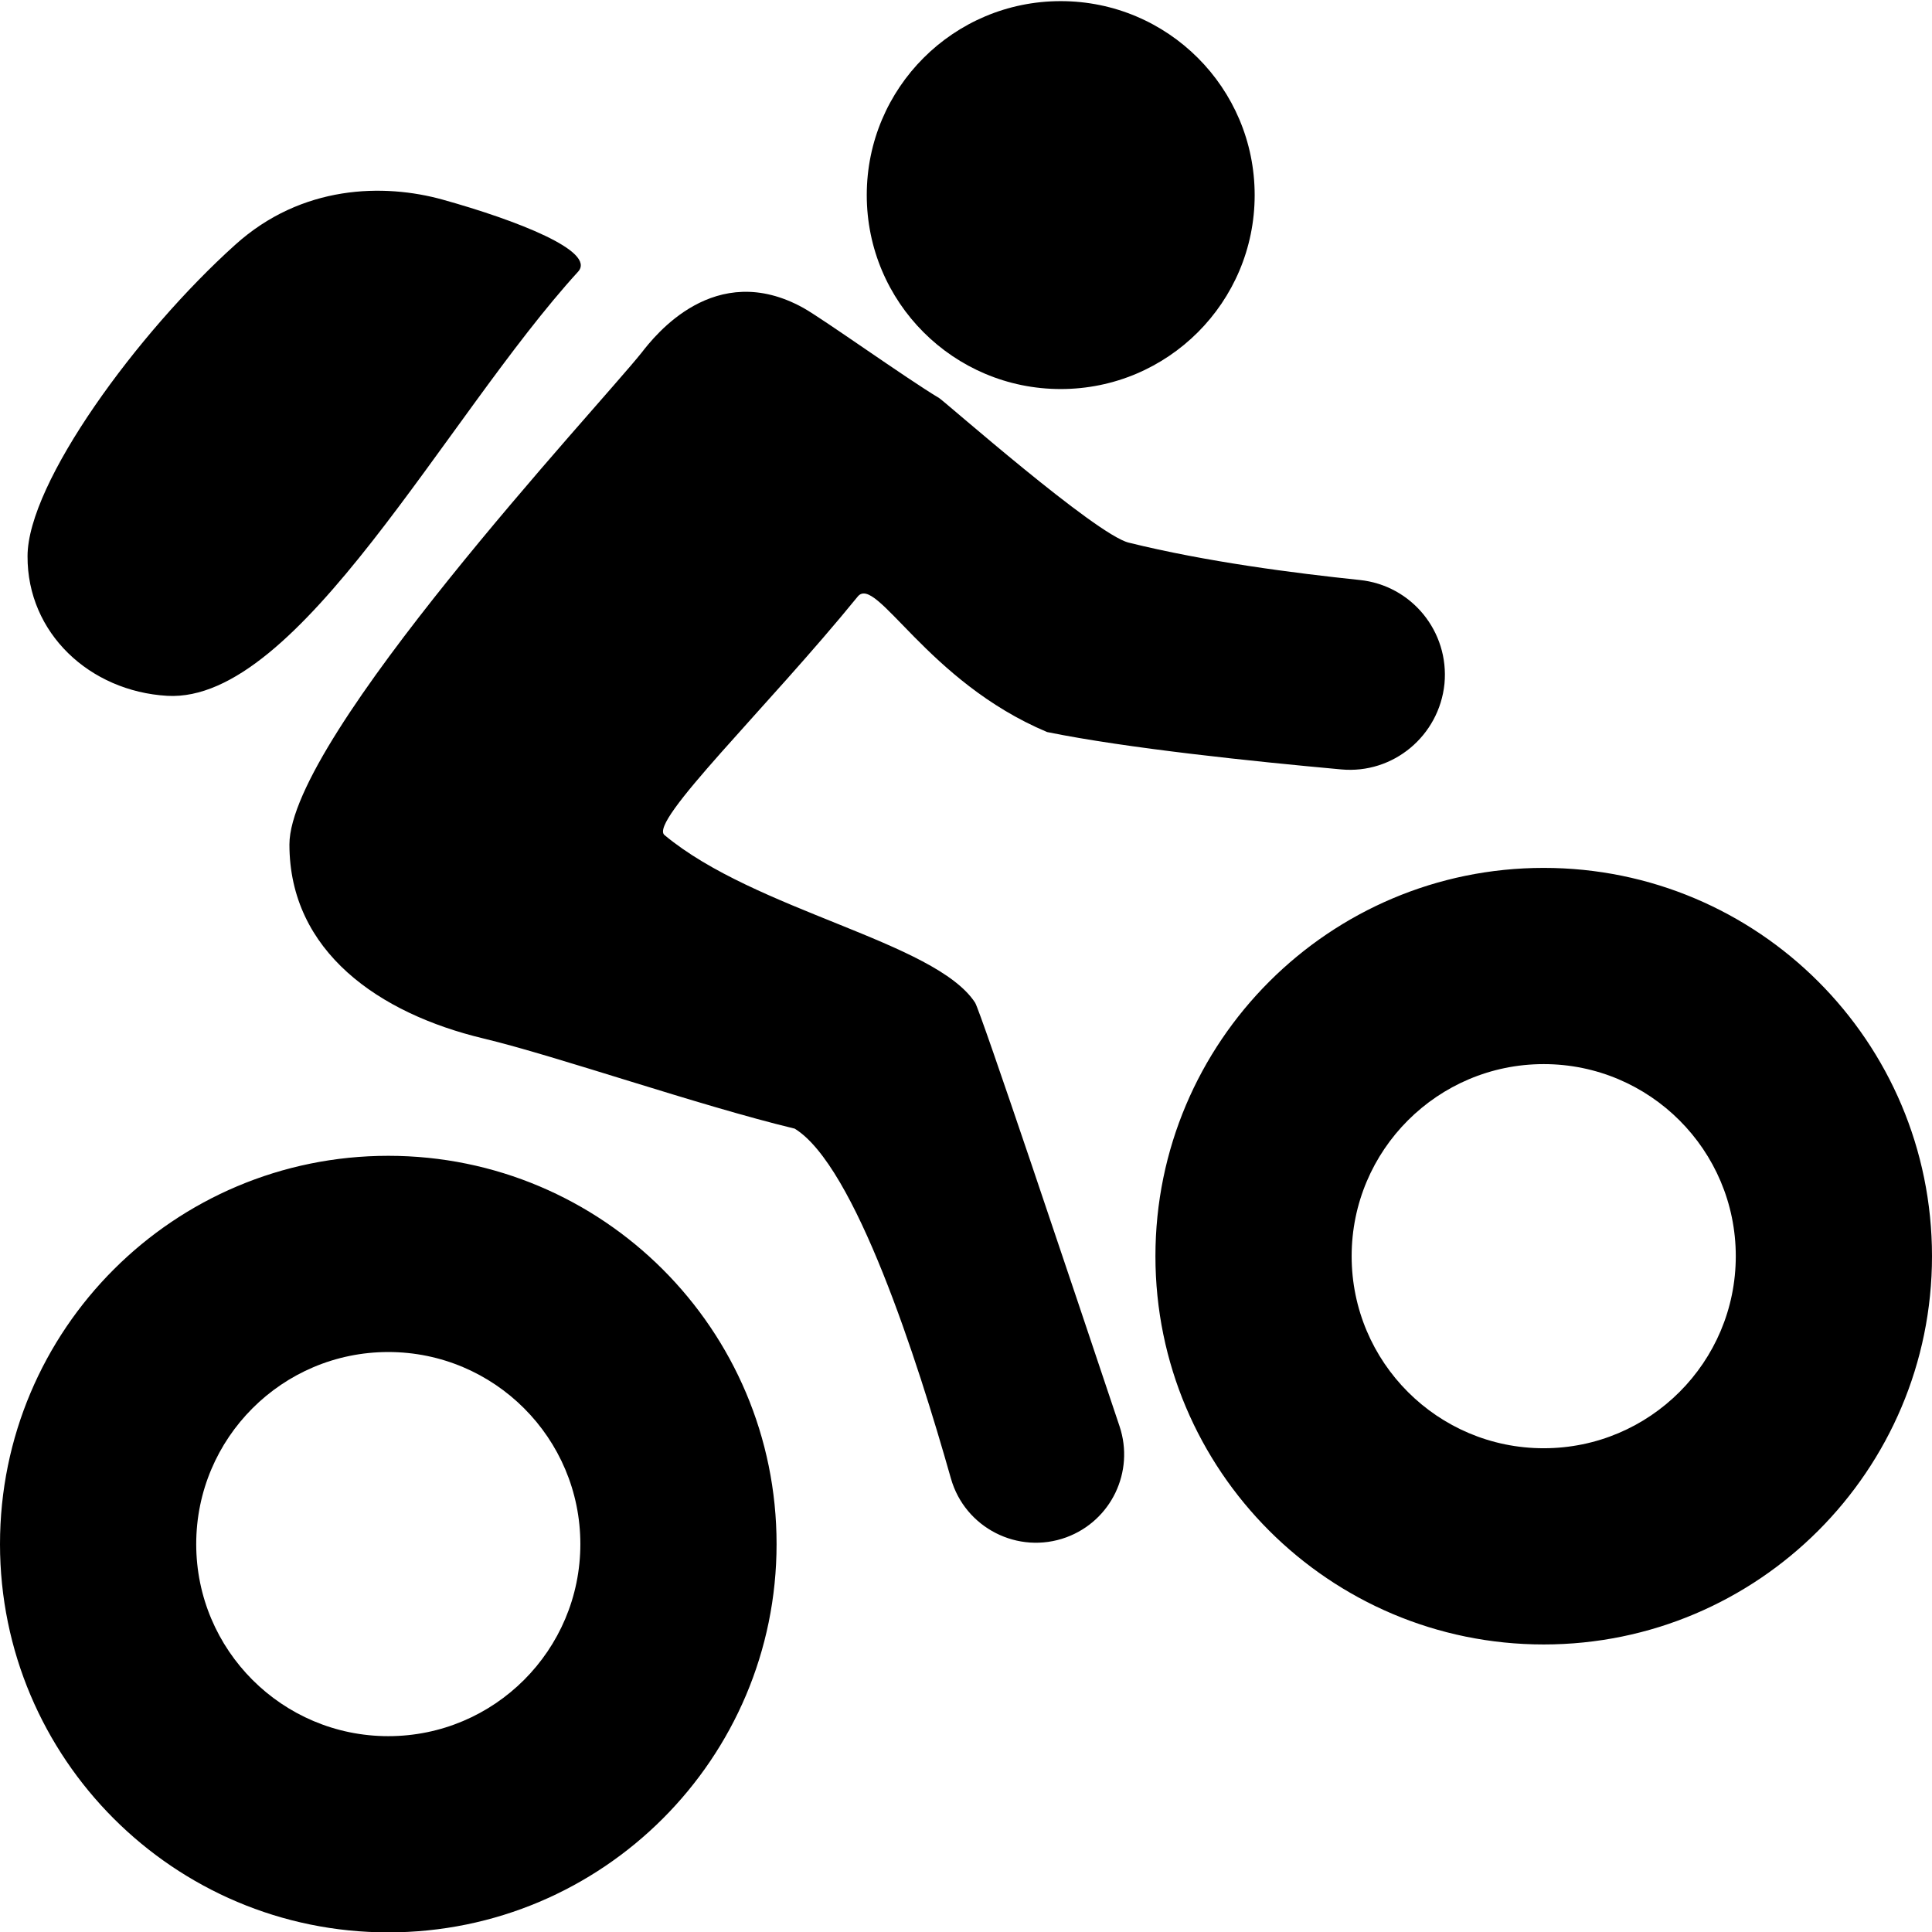 <?xml version="1.0" encoding="utf-8"?>
<!-- Generator: Adobe Illustrator 21.1.0, SVG Export Plug-In . SVG Version: 6.00 Build 0)  -->
<svg version="1.1" id="Layer_2" xmlns="http://www.w3.org/2000/svg" xmlns:xlink="http://www.w3.org/1999/xlink" x="0px" y="0px"
	 viewBox="0 0 512 512" style="enable-background:new 0 0 512 512;" xml:space="preserve">
<style type="text/css">
	.st0{fill-rule:evenodd;clip-rule:evenodd;}
</style>
<g id="_x35_2">
	<g>
		<path class="st0" d="M281.1,103.1c28.4,0,51.4-23,51.4-51.4c0-28.4-23-51.4-51.4-51.4c-28.4,0-51.4,23-51.4,51.4
			C229.7,80.1,252.7,103.1,281.1,103.1z M258.4,265.7c-10.6-16.2-58.2-24.3-82.3-44.4c-4.3-3.5,27.2-33.7,51.2-63.2
			c4.9-6,18.3,22.5,50.2,35.9c21.1,4.3,54.8,7.8,77.9,9.9c13.8,1.3,26-8.9,27.4-22.7v0c1.3-13.8-8.7-26.1-22.5-27.5
			c-17.2-1.8-40.6-4.8-61.2-9.9c-8.8-2.2-48.5-37.2-50.2-38.3c-8.7-5.2-30.8-21-36-23.9c-23.5-13-39.4,7.4-42.9,11.9
			c-11.5,14.4-93.3,101.9-93.3,130.3c0,28.4,23.8,44.8,51.4,51.4c19.6,4.7,56.8,17.7,82.5,23.9c16,9.8,32.5,61.3,41.4,92.7
			c3.7,13.1,17.8,20.3,30.6,15.6c11.9-4.4,18.1-17.4,14.1-29.4C284.2,340.7,259.8,267.8,258.4,265.7z M44.3,184.4
			c35,2,73.6-73.7,108.9-112.4c4.9-5.4-16.2-13.6-35.9-19.1c-15.5-4.3-37.3-4-55,12c-25.9,23.3-55,63.1-55,82.5
			C7.2,167.8,23.8,183.2,44.3,184.4z M409.1,230c-56.8,0-102.9,46.1-102.9,102.9c0,56.8,46.1,102.9,102.9,102.9
			c56.8,0,102.9-46.1,102.9-102.9C512,276,465.9,230,409.1,230z M409.1,383.8c-28.1,0-50.9-22.8-50.9-50.9S381,282,409.1,282
			c28.1,0,50.9,22.8,50.9,50.9S437.2,383.8,409.1,383.8z M102.9,306.3C46.1,306.3,0,352.3,0,409.2C0,466,46.1,512.1,102.9,512.1
			c56.8,0,102.9-46.1,102.9-102.9C205.8,352.3,159.7,306.3,102.9,306.3z M102.9,460.1c-28.1,0-50.9-22.8-50.9-50.9
			s22.8-50.9,50.9-50.9c28.1,0,50.9,22.8,50.9,50.9S131,460.1,102.9,460.1z"/>
	</g>
</g>
</svg>
